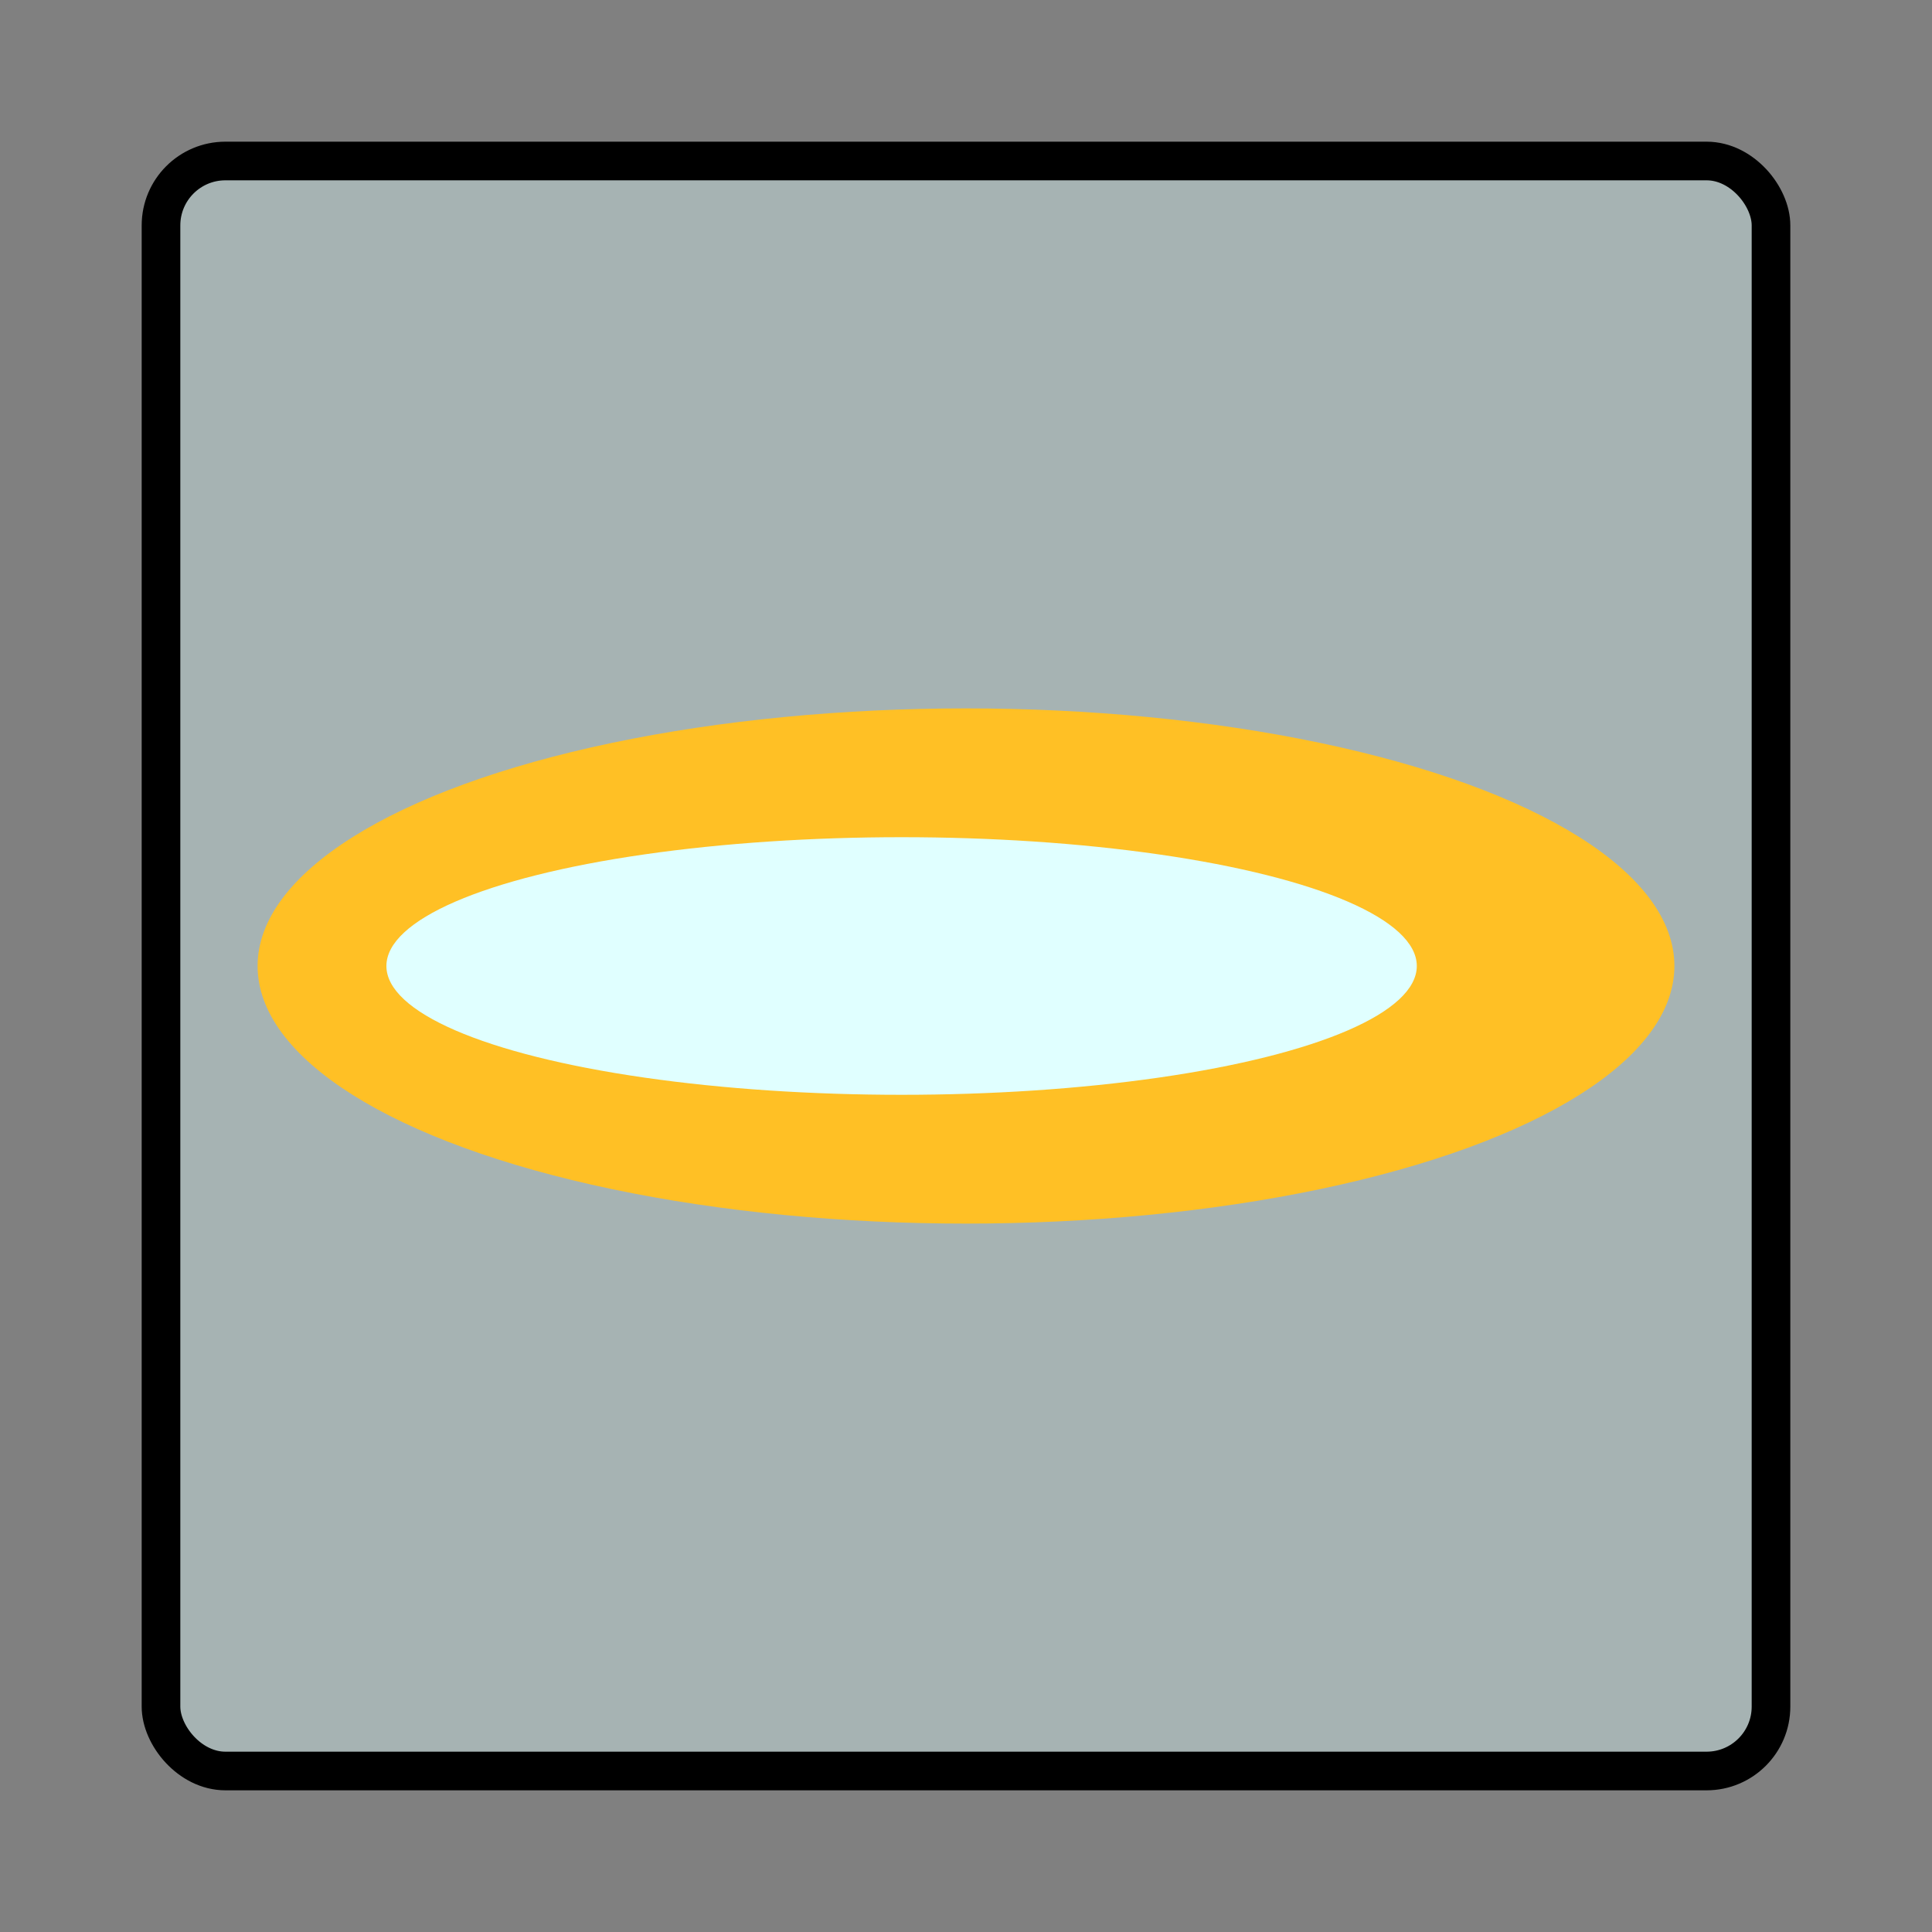 <?xml version="1.0" encoding="UTF-8"?>

<svg xmlns="http://www.w3.org/2000/svg" height="300" width="300">
    <rect width="100%" height="100%" fill="#808080" stroke="none"/>
    <a id="elips">
        <rect x="25" y="25" rx="10" ry="10" width="250" height="250" fill="rgb(224,255,255)" fill-opacity="0.4" stroke=" black" stroke-width="6" />
        <ellipse cx="150" cy="150" rx="110" ry="40" fill="rgb(255,192,037)" />
        <ellipse cx="140" cy="150" rx="80" ry="20" fill="rgb(224,255,255)" />
    </a>
</svg>